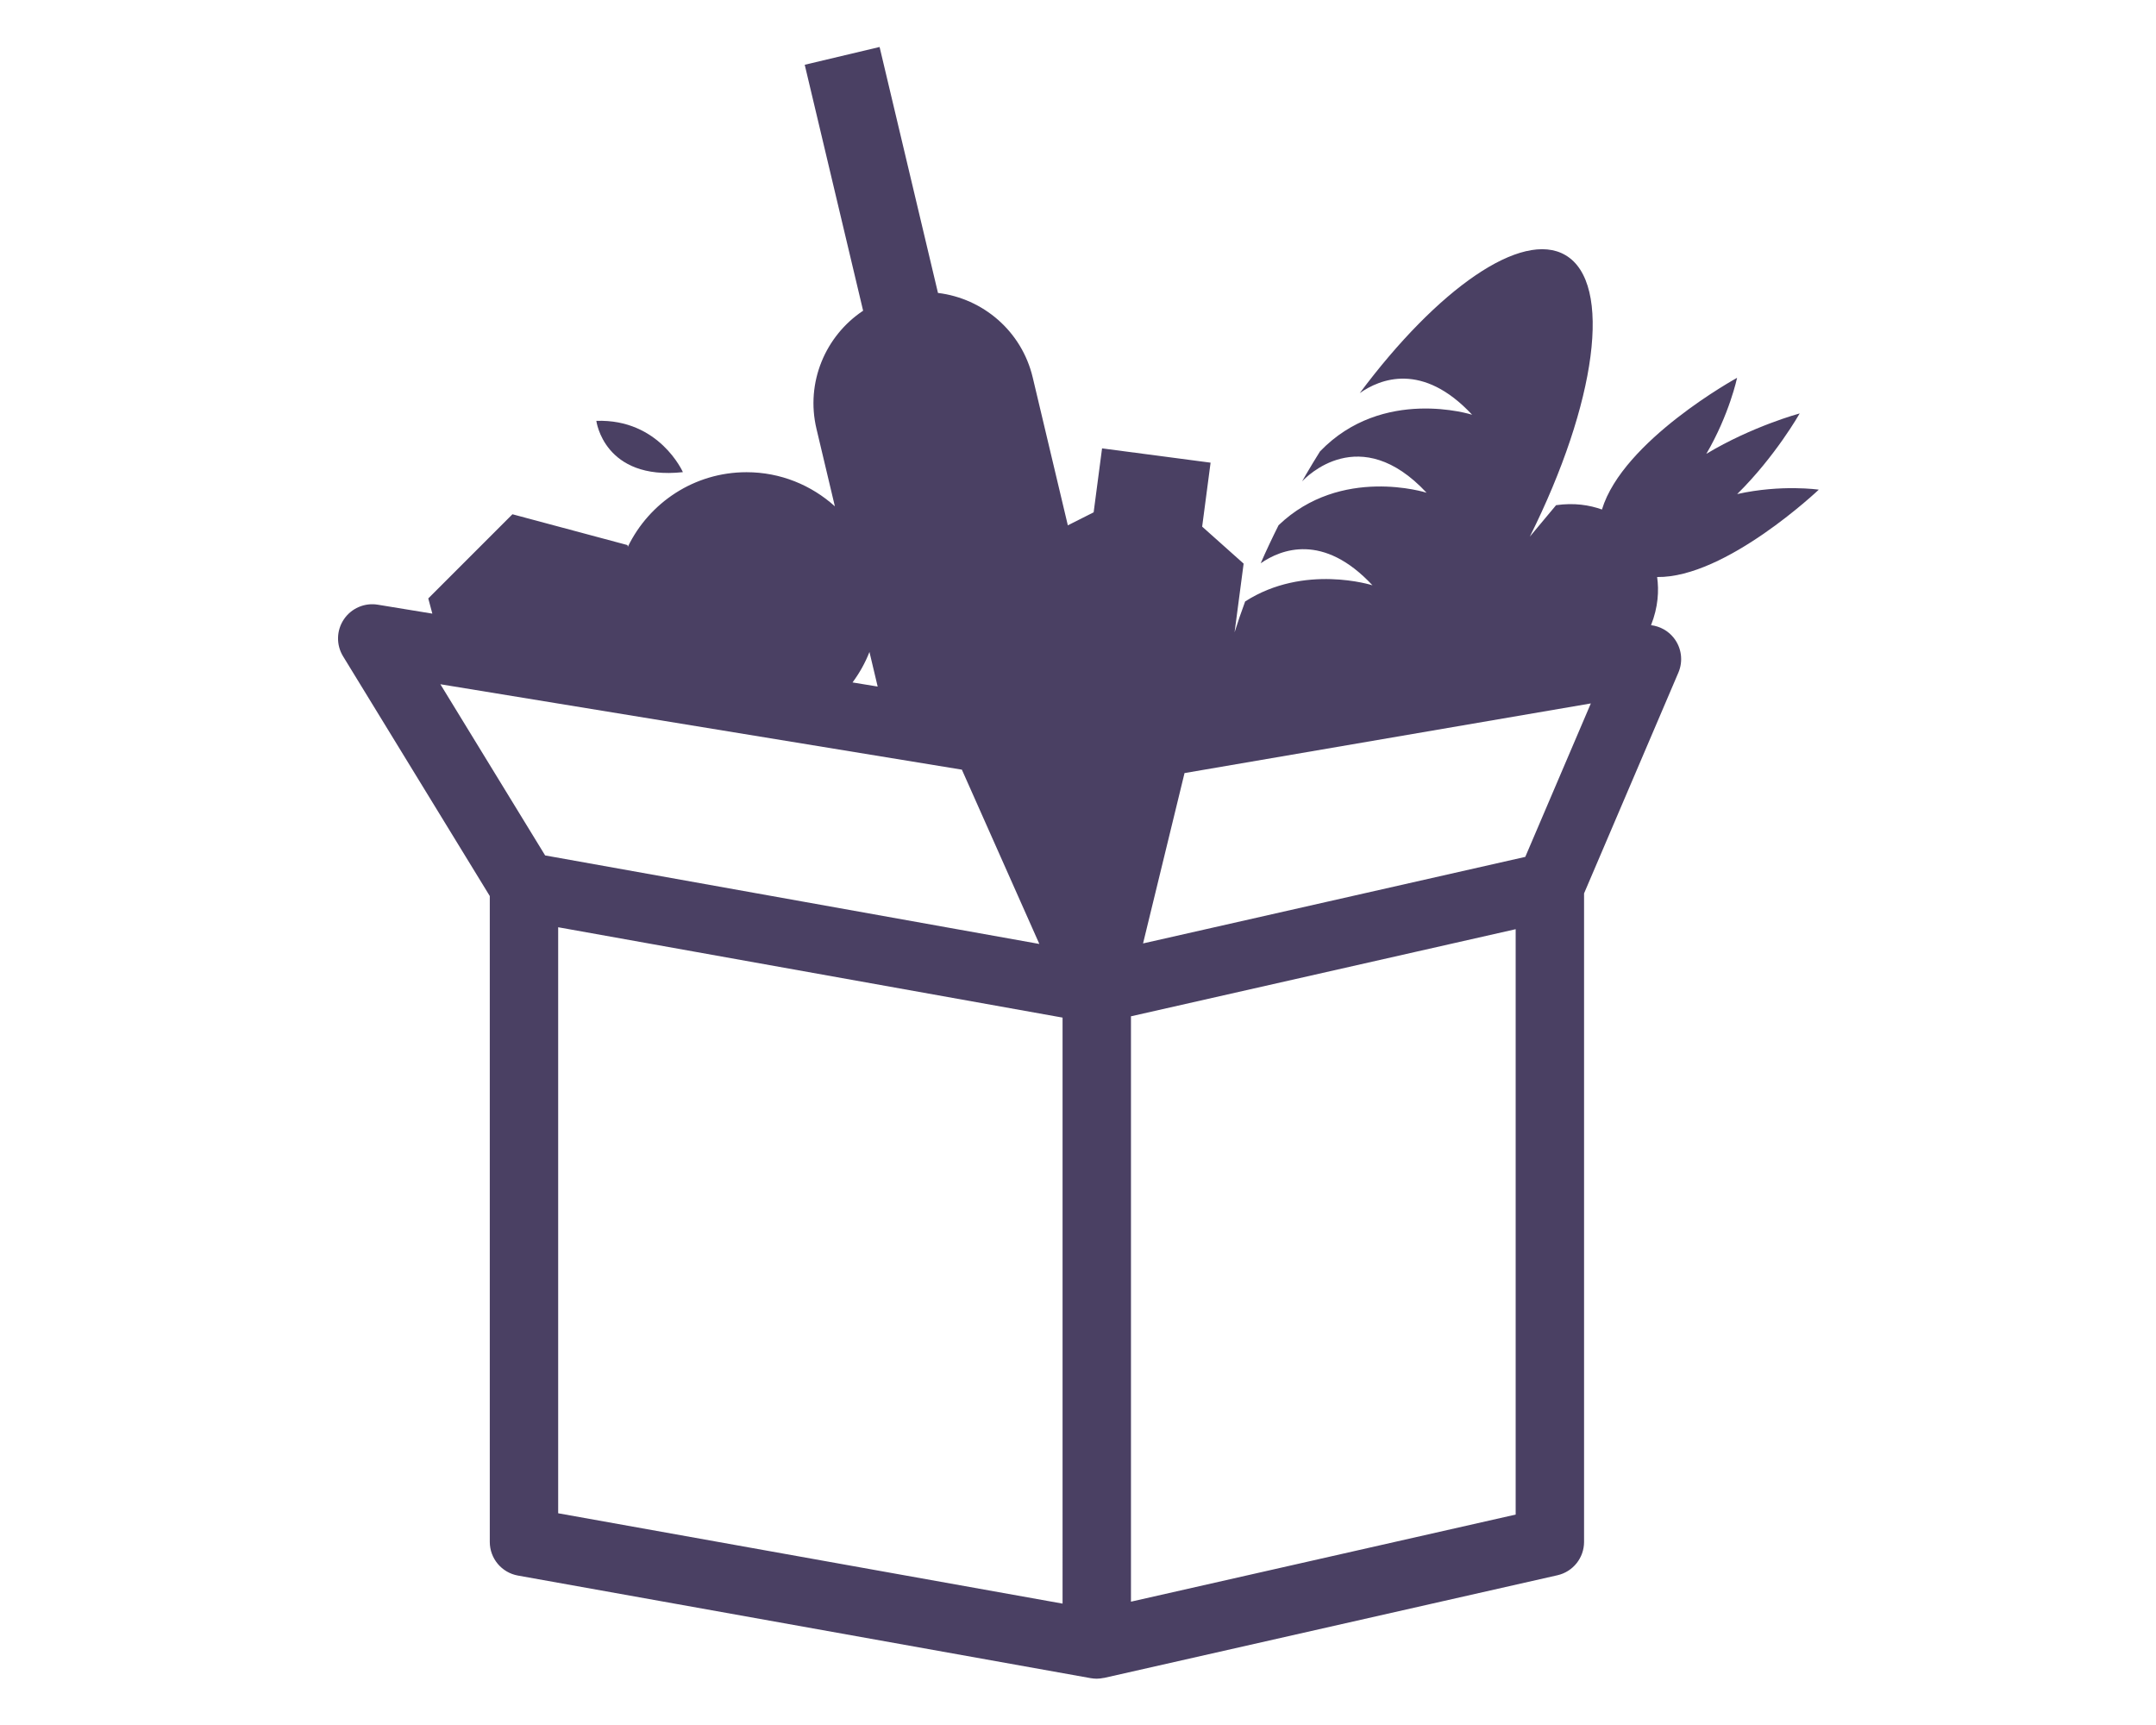 <?xml version="1.0" encoding="UTF-8" standalone="no" ?>
<!DOCTYPE svg PUBLIC "-//W3C//DTD SVG 1.1//EN" "http://www.w3.org/Graphics/SVG/1.1/DTD/svg11.dtd">
<svg xmlns="http://www.w3.org/2000/svg" xmlns:xlink="http://www.w3.org/1999/xlink" version="1.1" width="1280" height="1024" viewBox="0 0 1280 1024" xml:space="preserve">
<desc>Created with Fabric.js 3.6.3</desc>
<defs>
	<linearGradient id="paint0_linear1" x1="0" y1="0" x2="1" y2="40" gradientUnits="userSpaceOnUse">
									<stop class="color1" offset="0" stop-color="#29E85E"/>
		<stop class="color2" offset="1" stop-color="#309F5F"/>
								</linearGradient>
</defs>
<g transform="matrix(1.966 0 0 1.966 640.246 512.197)" id="background-logo"  >
<rect style="stroke: none; stroke-width: 1; stroke-dasharray: none; stroke-linecap: butt; stroke-dashoffset: 0; stroke-linejoin: miter; stroke-miterlimit: 4; fill: url(#paint0_linear1); fill-opacity: 0; fill-rule: nonzero; opacity: 1;"  paint-order="stroke"  x="-325" y="-260" rx="0" ry="0" width="650" height="520" />
</g>
<g transform="matrix(3.51 0 0 3.51 640.246 512.197)" id="logo-logo"  >
<g style=""  paint-order="stroke"   >
		<g transform="matrix(1.446 0 0 -1.446 0 2.842171e-14)"  >
<path style="stroke: none; stroke-width: 1; stroke-dasharray: none; stroke-linecap: butt; stroke-dashoffset: 0; stroke-linejoin: miter; stroke-miterlimit: 4; fill: #4a4063; fill-rule: nonzero; opacity: 1;"  paint-order="stroke"  transform=" translate(52.271, 0.696)" d="m 0 0 l -44.71 -10.123 l 4.851 19.924 l 47.528 8.147 z m -1.124 -76.923 l -45 -10.188 v 68.465 l 45 10.188 z m -53.001 -10.415 l -59 10.567 V -8.23 l 15.947 -2.857 l 43.053 -7.711 z m -72.78 107.529 l 61.002 -9.99 l 9.061 -20.385 l -27.299 4.89 l -30.51 5.464 z m 50.191 3.775 l 0.961 -4.045 l -2.94 0.481 c 0.805 1.089 1.48 2.281 1.979 3.564 m 91.424 3.133 c 0.839 2.119 0.937 4.037 0.714 5.633 c 8.026 -0.118 18.908 10.216 18.908 10.216 c 0 0 -4.334 0.644 -9.545 -0.514 c 4.479 4.412 7.312 9.432 7.312 9.432 c 0 0 -5.545 -1.494 -10.92 -4.727 c 2.695 4.606 3.598 8.891 3.598 8.891 c 0 0 -13.346 -7.307 -15.809 -15.402 c -1.457 0.521 -3.246 0.81 -5.365 0.506 L 0.532 37.455 c 7.776 15.579 9.756 29.658 4.16 32.928 c -5.107 2.984 -14.957 -3.946 -24.053 -16.14 c 2.353 1.653 7.336 3.695 13.143 -2.531 c 0 0 -10.452 3.343 -17.796 -4.291 c -0.547 -0.876 -1.089 -1.767 -1.621 -2.678 c -0.163 -0.277 -0.318 -0.555 -0.477 -0.833 c 0.445 0.486 6.759 7.05 14.566 -1.318 c 0 0 -10.003 3.204 -17.313 -3.803 c -0.752 -1.499 -1.45 -2.984 -2.091 -4.448 c 2.381 1.644 7.323 3.591 13.076 -2.577 c 0 0 -7.98 2.556 -14.894 -1.889 c -0.459 -1.231 -0.865 -2.433 -1.236 -3.611 l 1.058 8.036 l -4.85 4.328 l 0.985 7.48 l -5.212 0.688 l -2.268 0.298 l -5.214 0.686 l -0.984 -7.48 l -3.019 -1.522 l -4.106 17.29 c -1.293 5.445 -5.836 9.253 -11.084 9.891 l -6.83 28.767 l -8.757 -2.08 l 6.831 -28.766 c -4.401 -2.929 -6.749 -8.374 -5.456 -13.817 l 2.152 -9.062 c -2.738 2.473 -6.354 3.991 -10.334 3.991 c -6.112 0 -11.379 -3.561 -13.88 -8.715 l -0.052 0.194 l -13.45 3.603 l -9.846 -9.846 l 0.476 -1.777 l -6.384 1.046 c -1.544 0.253 -3.093 -0.417 -3.966 -1.716 c -0.873 -1.298 -0.909 -2.985 -0.093 -4.32 l 17.162 -28.039 v -75.54 c 0 -1.938 1.388 -3.596 3.295 -3.938 l 67.001 -12 c 0.006 -0.001 0.013 -0.001 0.018 -0.002 c 0.227 -0.039 0.457 -0.06 0.687 -0.06 c 0.27 0 0.538 0.035 0.801 0.09 c 0.027 0.005 0.055 0.003 0.083 0.008 l 53 12 c 1.822 0.414 3.116 2.033 3.116 3.902 V -4.271 L 17.912 21.56 c 0.575 1.347 0.368 2.901 -0.539 4.05 c -0.666 0.842 -1.627 1.365 -2.663 1.489" stroke-linecap="round" />
</g>
		<g transform="matrix(1.446 0 0 -1.446 -74.219 -70.347)"  >
<path style="stroke: none; stroke-width: 1; stroke-dasharray: none; stroke-linecap: butt; stroke-dashoffset: 0; stroke-linejoin: miter; stroke-miterlimit: 4; fill: #4a4063; fill-rule: nonzero; opacity: 1;"  paint-order="stroke"  transform=" translate(5.062, -2.955)" d="M 0 0 C 0 0 -2.75 6.25 -10.125 6 C -10.125 6 -9.25 -1 0 0" stroke-linecap="round" />
</g>
</g>
</g>
</svg>